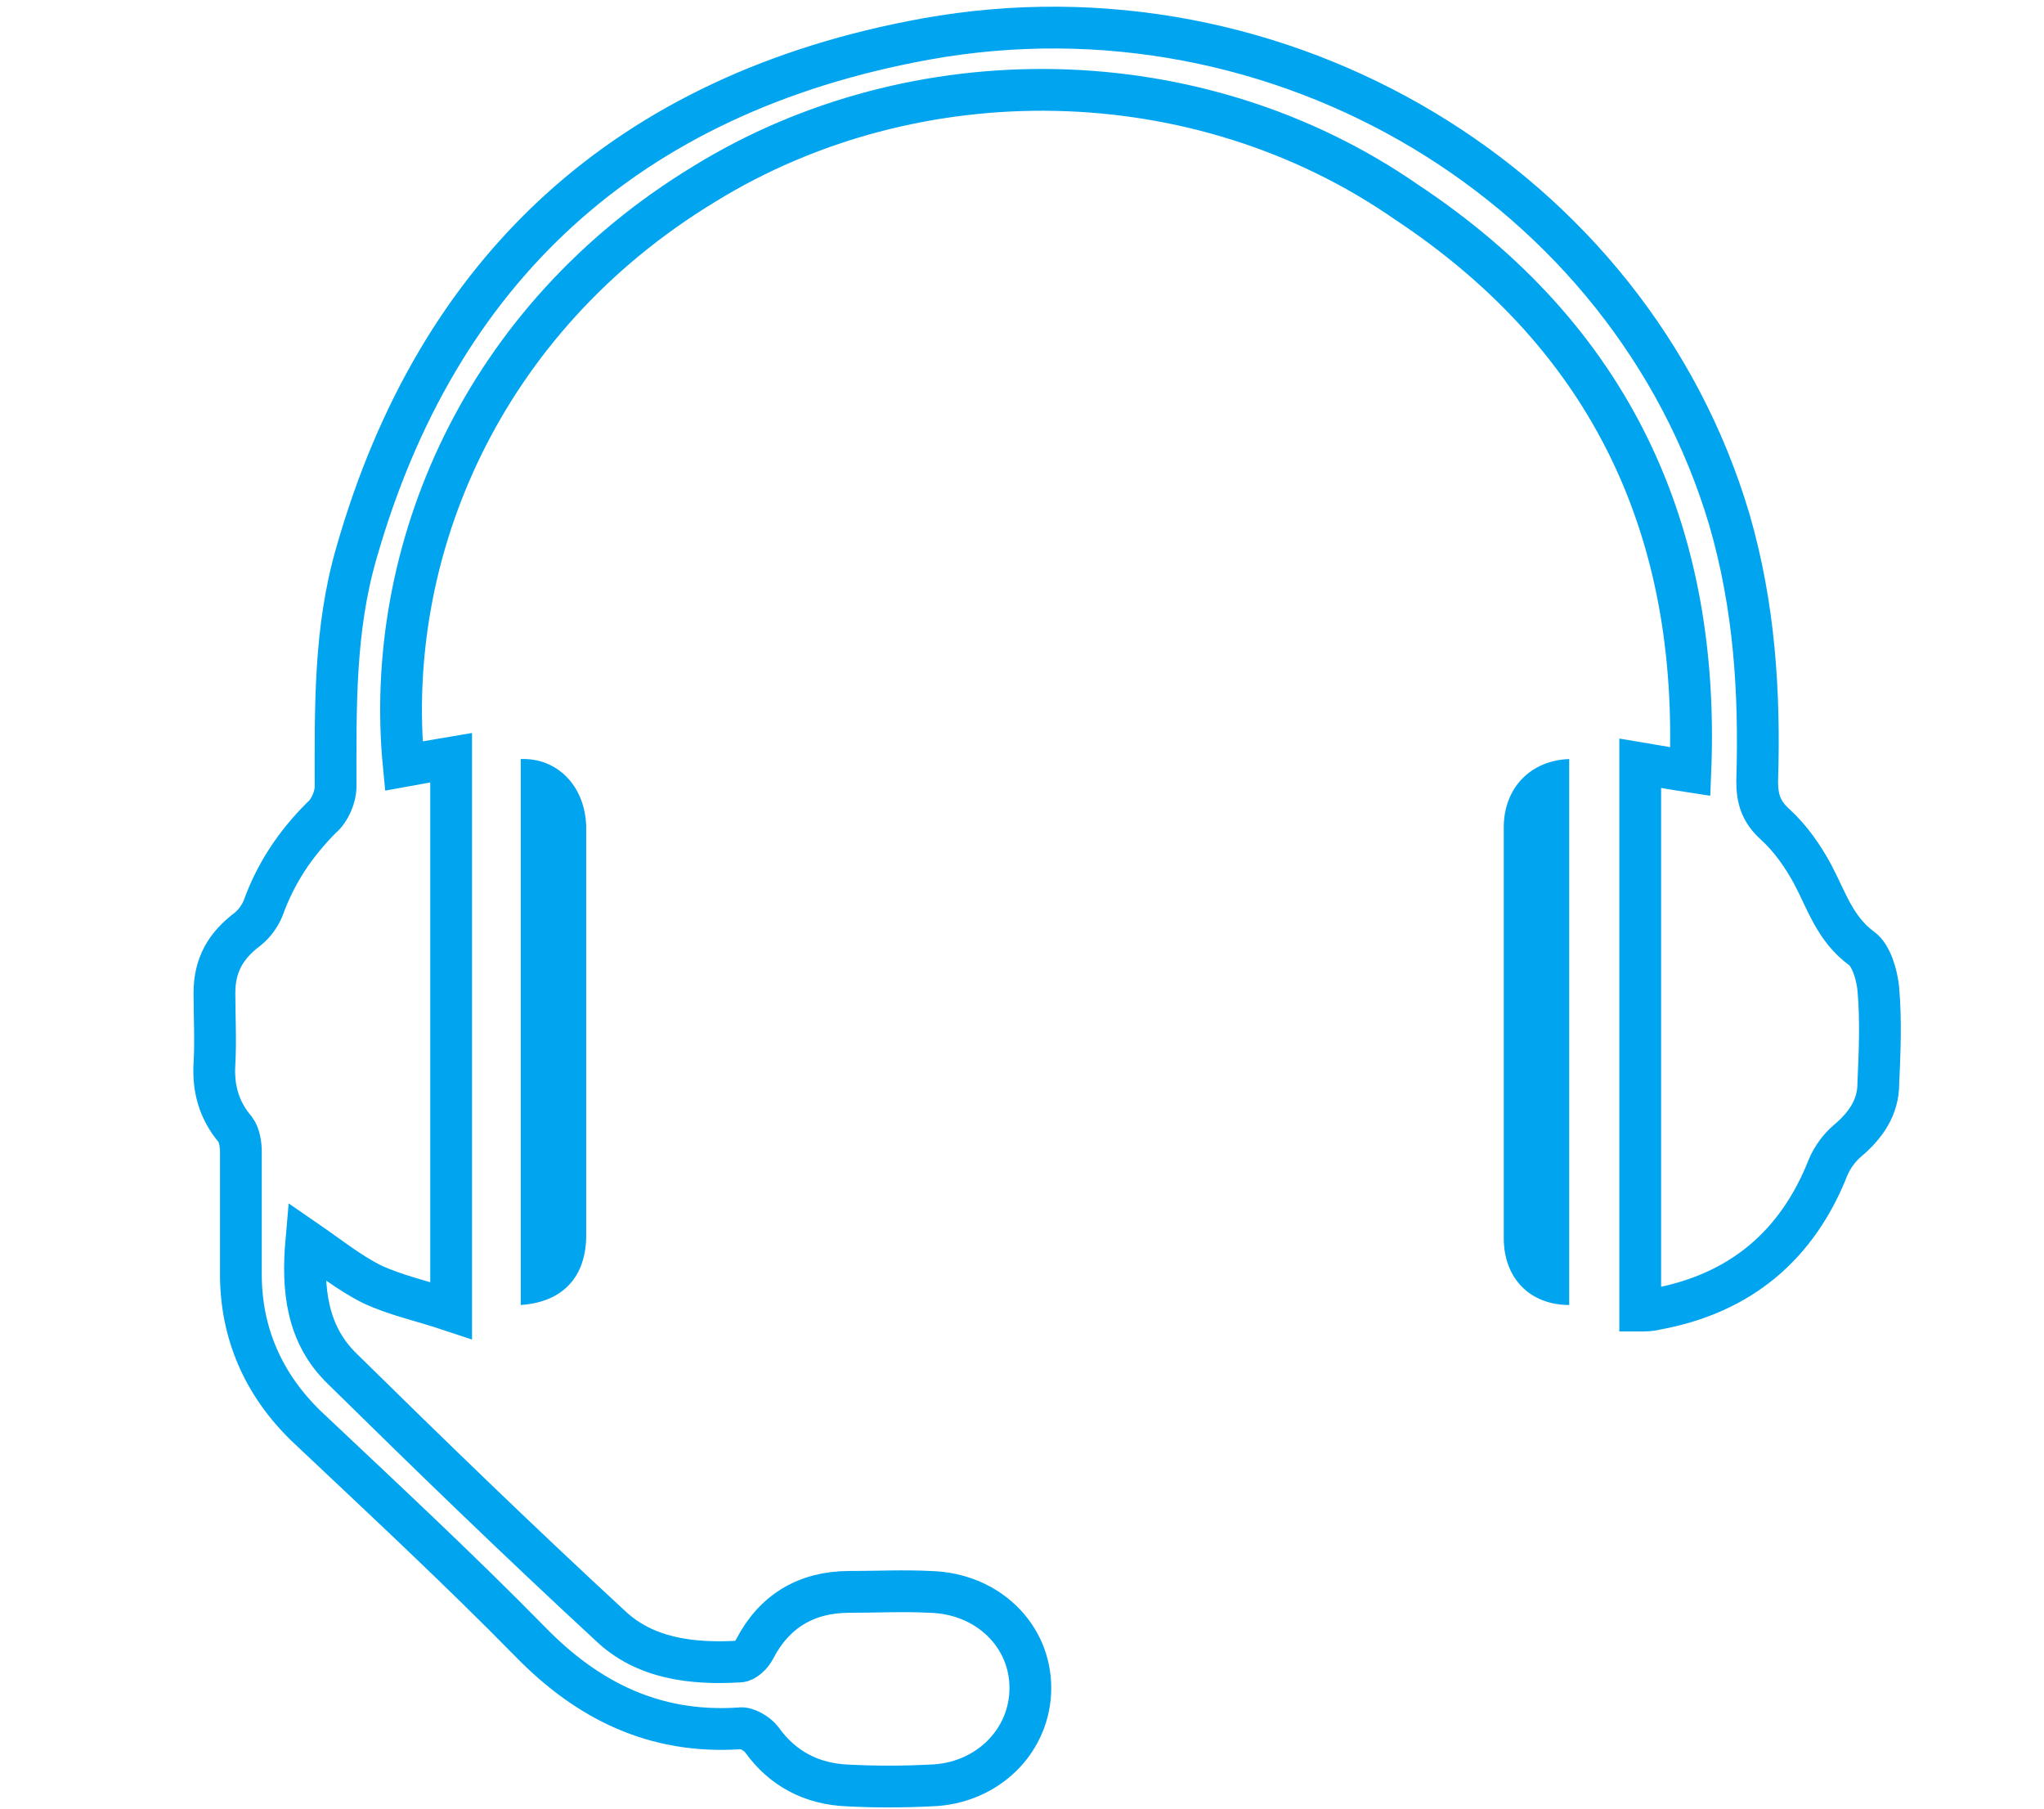 <?xml version="1.0" encoding="utf-8"?>
<!-- Generator: Adobe Illustrator 26.0.1, SVG Export Plug-In . SVG Version: 6.00 Build 0)  -->
<svg version="1.1" id="Layer_1" xmlns="http://www.w3.org/2000/svg" xmlns:xlink="http://www.w3.org/1999/xlink" x="0px" y="0px"
	 viewBox="0 0 146.8 129.9" style="enable-background:new 0 0 146.8 129.9; fill:#01A4EF;" xml:space="preserve">
<style type="text/css">
	.st0{fill:none;stroke:#01A4EF;stroke-width:3;stroke-miterlimit:10;}
</style>
<g>
	<path class="st0" d="M32.4,94.1c-2.1-0.7-4-1.1-5.7-1.9c-1.6-0.8-3.1-2-4.7-3.1c-0.3,3.4,0,6.7,2.6,9.2
		c6.3,6.2,12.7,12.4,19.2,18.4c2.5,2.4,5.9,2.8,9.3,2.6c0.4,0,0.9-0.5,1.1-0.9c1.4-2.7,3.7-4.1,6.8-4.1c1.9,0,3.9-0.1,5.8,0
		c4.1,0.1,7.2,3.1,7.2,6.9c0,3.8-3.1,6.9-7.2,7c-2,0.1-4,0.1-5.9,0c-2.6-0.1-4.7-1.2-6.2-3.3c-0.3-0.4-1.1-0.9-1.6-0.8
		c-6.1,0.4-10.9-2-15-6.2c-5.2-5.3-10.7-10.4-16.1-15.5c-3.1-3-4.7-6.7-4.7-10.9c0-2.9,0-5.9,0-8.8c0-0.5-0.1-1.2-0.4-1.6
		c-1.2-1.4-1.6-3-1.5-4.7c0.1-1.7,0-3.4,0-5.1c0-2,0.8-3.4,2.4-4.6c0.5-0.4,0.9-1,1.1-1.5c0.9-2.5,2.3-4.6,4.2-6.5
		c0.6-0.5,1-1.5,1-2.2c0-5.7-0.1-11.3,1.5-16.8c5.8-20.3,19.4-33,40.9-36.9c25.5-4.6,50.6,10.6,57.7,34.5c1.8,6.2,2.2,12.4,2,18.8
		c0,1.3,0.3,2.2,1.3,3.1c1.1,1,2,2.3,2.7,3.6c1,1.9,1.6,3.9,3.5,5.3c0.7,0.5,1.1,1.9,1.2,2.9c0.2,2.3,0.1,4.5,0,6.8
		c0,1.7-0.9,3-2.2,4.1c-0.6,0.5-1.1,1.2-1.4,1.9c-2.2,5.6-6.3,9.1-12.4,10.2c-0.4,0.1-0.7,0.1-1.1,0.1c0-13.1,0-26.1,0-39.3
		c1.2,0.2,2.3,0.4,3.6,0.6c0.7-17.2-5.6-31.1-20.4-40.9C86,4.1,65.7,3.9,50.6,13.2C34.6,22.9,27.5,39.6,29,55
		c1.1-0.2,2.2-0.4,3.4-0.6C32.4,67.6,32.4,80.6,32.4,94.1z"/>
	<path d="M37.4,93.7c0-13.1,0-26.2,0-39.2c2.6-0.1,4.6,1.9,4.7,4.8c0,2.9,0,5.8,0,8.6c0,6.9,0,13.9,0,20.8
		C42.1,91.7,40.4,93.5,37.4,93.7z"/>
	<path d="M112.7,54.5c0,13.1,0,26.2,0,39.2c-2.8,0-4.7-1.9-4.7-4.8c0-5.3,0-10.6,0-15.9c0-4.5,0-9,0-13.6
		C108,56.6,109.9,54.6,112.7,54.5z"/>
</g>
</svg>
